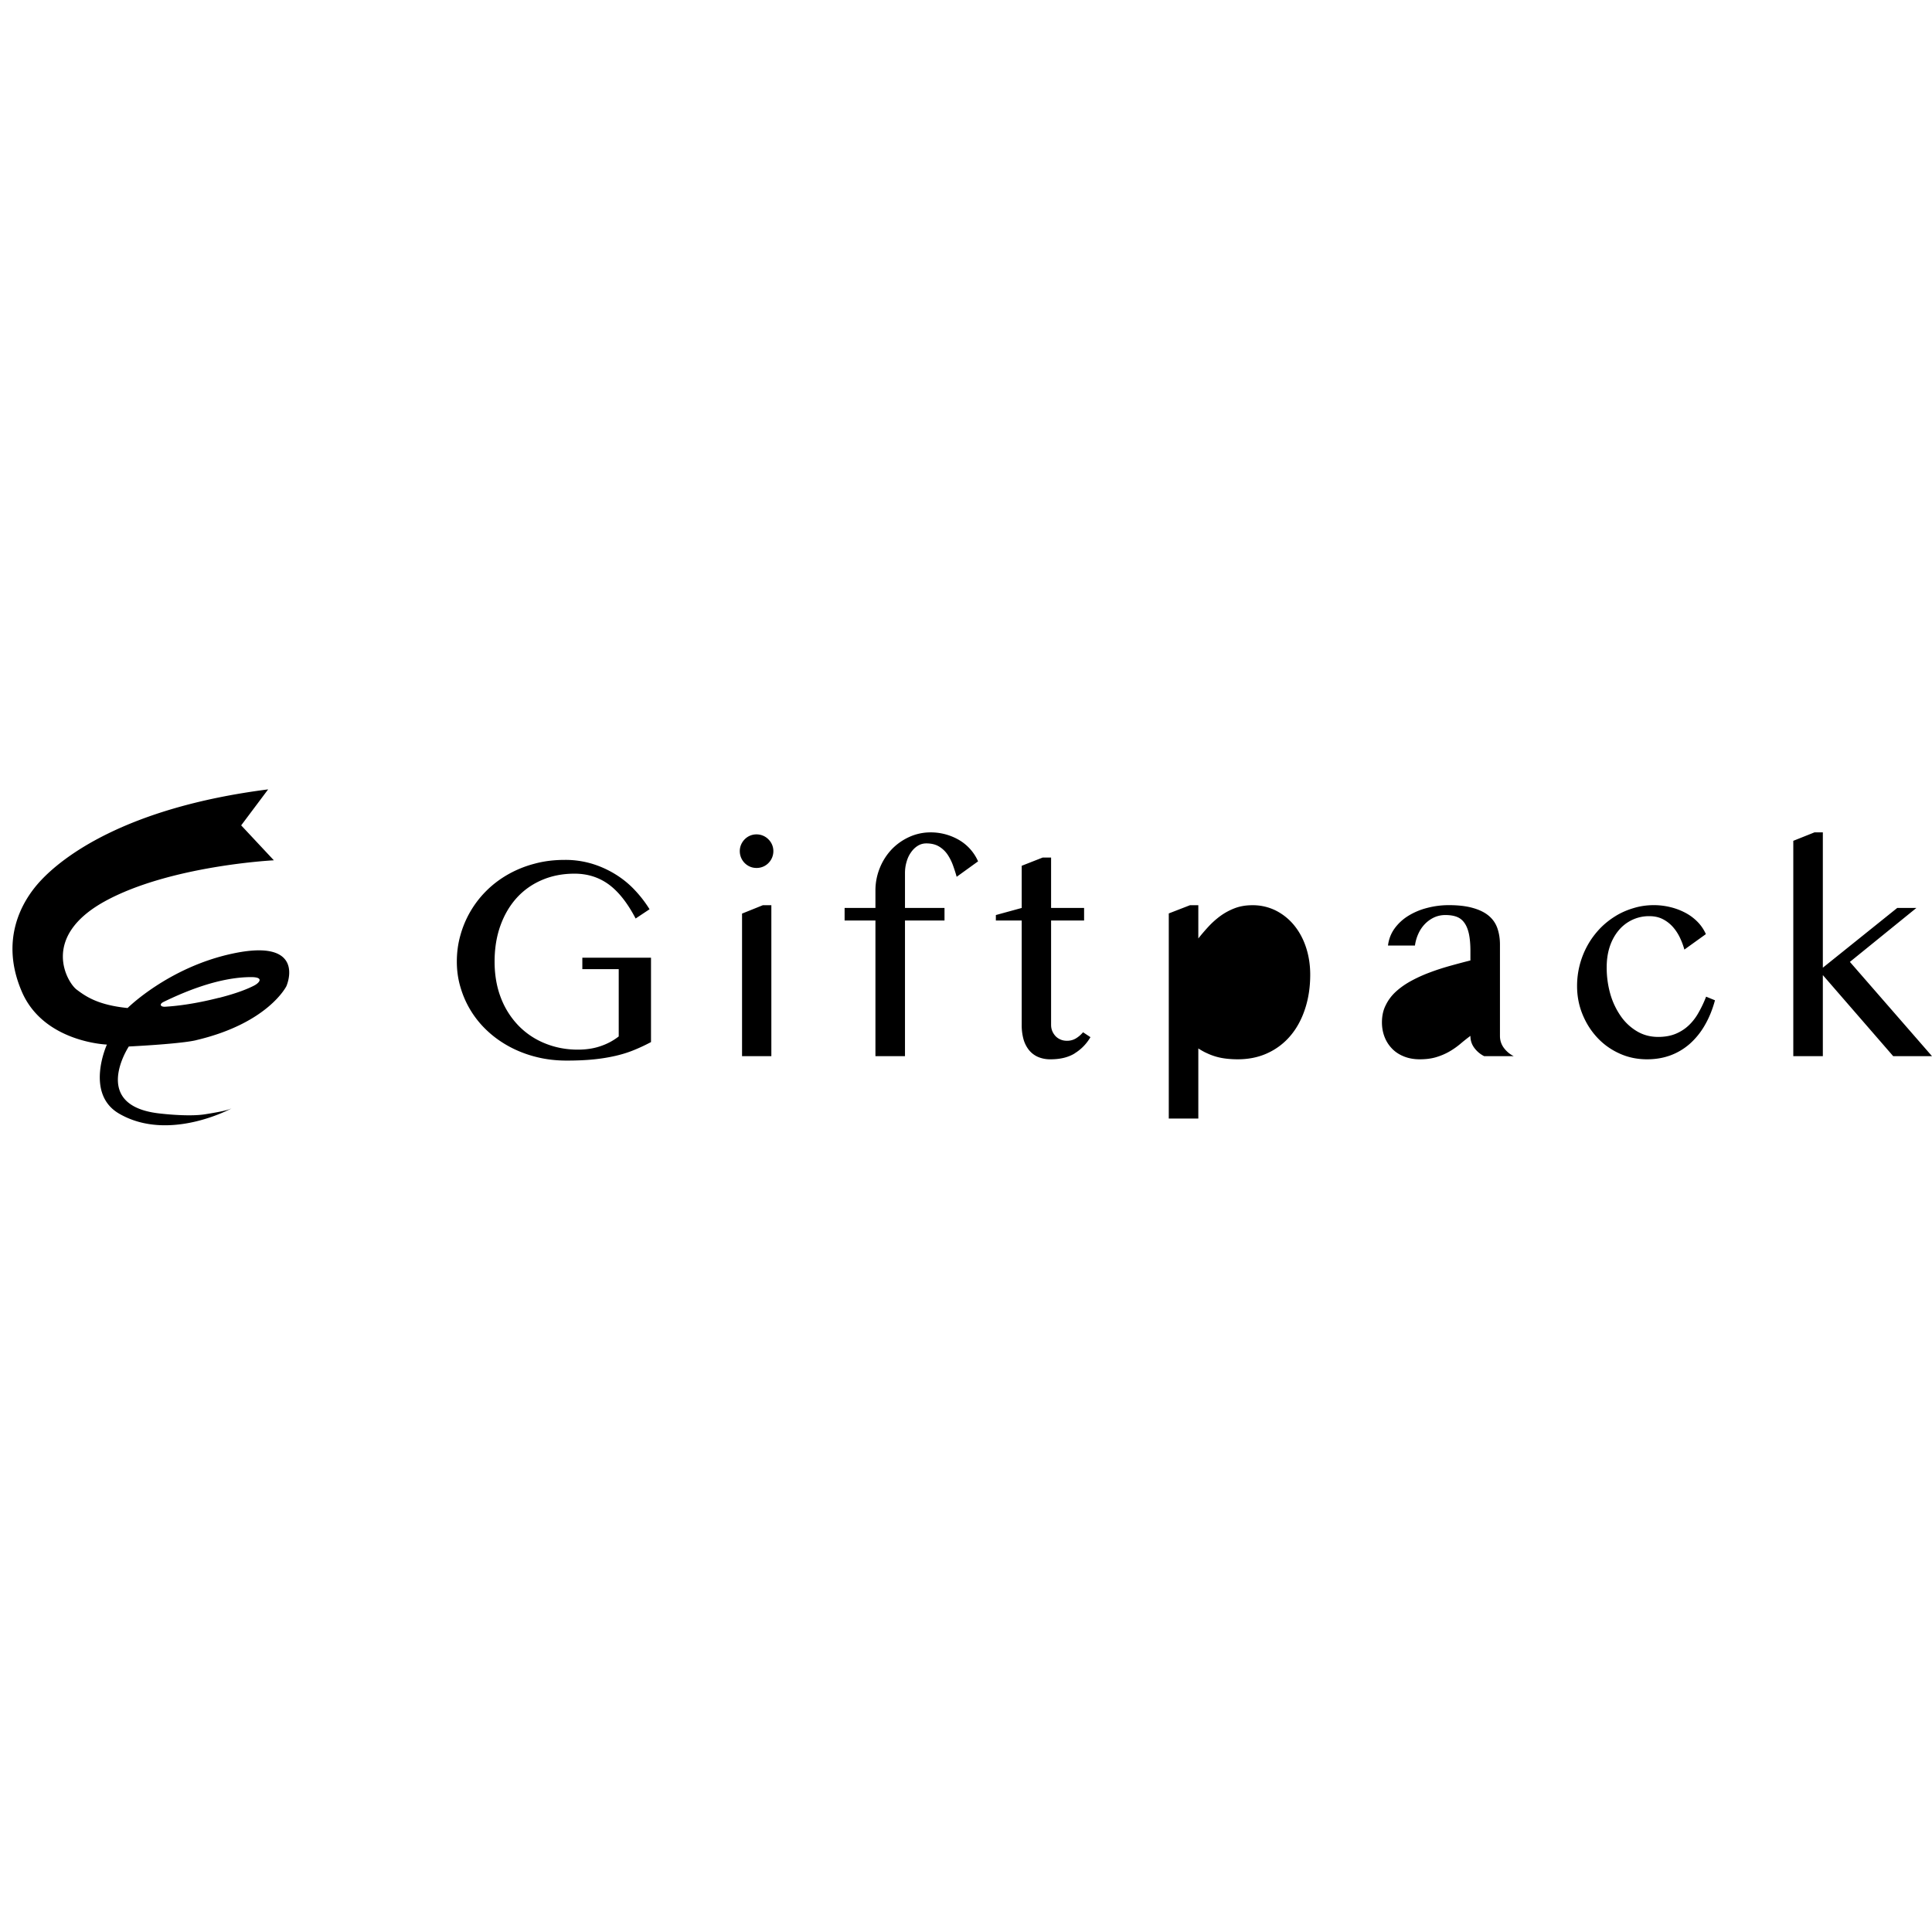 <?xml version="1.0" encoding="iso-8859-1"?><svg height="200px" viewBox="0.0 0.0 24.0 24.0" width="200px" xmlns="http://www.w3.org/2000/svg"><path animation_id="0" d="M11.242 13.12 L11.242 11.435 L11.733 11.435 L11.733 11.279 L11.242 11.279 L11.242 10.845 C11.242 10.799 11.248 10.753 11.261 10.709 C11.273 10.664 11.291 10.625 11.315 10.591 C11.338 10.557 11.366 10.529 11.399 10.508 C11.432 10.487 11.468 10.477 11.508 10.477 C11.57 10.477 11.622 10.49 11.664 10.515 C11.706 10.54 11.741 10.573 11.769 10.613 C11.796 10.653 11.819 10.697 11.837 10.746 C11.855 10.796 11.871 10.844 11.884 10.892 L12.15 10.7 A0.576 0.576 0.0 0 0 11.916 10.436 A0.699 0.699 0.0 0 0 11.56 10.34 C11.466 10.34 11.376 10.36 11.293 10.398 C11.21 10.436 11.137 10.488 11.075 10.553 A0.738 0.738 0.0 0 0 10.929 10.783 A0.739 0.739 0.0 0 0 10.875 11.067 L10.875 11.279 L10.492 11.279 L10.492 11.435 L10.875 11.435 L10.875 13.12 L11.242 13.12 L11.242 13.12 M9.398 10.782 A0.204 0.204 0.0 0 0 9.546 10.721 A0.209 0.209 0.0 0 0 9.607 10.574 A0.204 0.204 0.0 0 0 9.546 10.427 A0.206 0.206 0.0 0 0 9.398 10.365 A0.204 0.204 0.0 0 0 9.251 10.426 A0.212 0.212 0.0 0 0 9.206 10.493 A0.201 0.201 0.0 0 0 9.19 10.574 A0.209 0.209 0.0 0 0 9.317 10.766 C9.343 10.777 9.369 10.782 9.398 10.782 M7.042 13.175 C7.166 13.175 7.278 13.17 7.376 13.16 A2.191 2.191 0.0 0 0 7.647 13.116 C7.729 13.097 7.806 13.073 7.876 13.044 A2.204 2.204 0.0 0 0 8.087 12.945 L8.087 11.897 L7.234 11.897 L7.234 12.039 L7.686 12.039 L7.686 12.875 C7.618 12.928 7.543 12.968 7.459 12.996 C7.375 13.025 7.281 13.039 7.177 13.039 C7.033 13.039 6.898 13.013 6.772 12.962 A0.955 0.955 0.0 0 1 6.444 12.744 A1.019 1.019 0.0 0 1 6.224 12.4 C6.171 12.265 6.144 12.113 6.144 11.946 C6.144 11.779 6.169 11.628 6.218 11.494 C6.267 11.359 6.336 11.244 6.424 11.148 C6.512 11.053 6.617 10.98 6.739 10.929 C6.86 10.878 6.993 10.853 7.137 10.853 C7.297 10.853 7.438 10.897 7.561 10.986 C7.684 11.076 7.795 11.217 7.896 11.41 L8.069 11.295 A1.484 1.484 0.0 0 0 7.892 11.064 C7.824 10.99 7.746 10.925 7.658 10.869 A1.244 1.244 0.0 0 0 7.365 10.733 A1.148 1.148 0.0 0 0 7.015 10.682 C6.883 10.682 6.758 10.697 6.641 10.729 A1.367 1.367 0.0 0 0 6.315 10.86 C6.216 10.916 6.126 10.983 6.047 11.061 A1.245 1.245 0.0 0 0 5.719 11.619 C5.689 11.725 5.675 11.834 5.675 11.946 C5.675 12.057 5.69 12.165 5.722 12.27 A1.191 1.191 0.0 0 0 6.062 12.813 C6.143 12.888 6.235 12.952 6.336 13.006 A1.435 1.435 0.0 0 0 6.666 13.131 C6.785 13.161 6.91 13.175 7.042 13.175 L7.042 13.175 M9.582 11.244 L9.582 13.12 L9.218 13.12 L9.218 11.349 L9.476 11.245 L9.582 11.245 L9.582 11.244 M13.35 13.086 C13.27 13.135 13.17 13.159 13.051 13.159 A0.381 0.381 0.0 0 1 12.891 13.128 A0.299 0.299 0.0 0 1 12.779 13.04 A0.384 0.384 0.0 0 1 12.713 12.905 A0.657 0.657 0.0 0 1 12.692 12.731 L12.692 11.435 L12.371 11.435 L12.371 11.367 L12.692 11.279 L12.692 10.755 L12.952 10.653 L13.057 10.653 L13.057 11.279 L13.467 11.279 L13.467 11.435 L13.057 11.435 L13.057 12.731 C13.057 12.759 13.062 12.785 13.072 12.809 C13.082 12.833 13.096 12.853 13.113 12.872 A0.186 0.186 0.0 0 0 13.176 12.914 C13.199 12.924 13.226 12.929 13.255 12.929 C13.295 12.929 13.333 12.919 13.366 12.899 A0.359 0.359 0.0 0 0 13.454 12.823 L13.546 12.884 C13.496 12.969 13.43 13.036 13.35 13.085 L13.35 13.086 M14.886 13.895 L14.886 13.024 C14.923 13.048 14.96 13.069 14.997 13.085 C15.033 13.102 15.071 13.116 15.11 13.127 C15.149 13.138 15.19 13.146 15.234 13.151 C15.278 13.156 15.325 13.159 15.375 13.159 C15.513 13.159 15.638 13.133 15.749 13.081 A0.813 0.813 0.0 0 0 16.034 12.862 C16.112 12.769 16.171 12.658 16.213 12.529 C16.255 12.4 16.276 12.26 16.276 12.107 C16.276 11.989 16.259 11.877 16.225 11.772 C16.191 11.667 16.142 11.576 16.079 11.498 A0.702 0.702 0.0 0 0 15.852 11.313 A0.639 0.639 0.0 0 0 15.555 11.245 C15.477 11.245 15.405 11.257 15.339 11.282 C15.273 11.307 15.213 11.34 15.158 11.38 C15.104 11.42 15.054 11.465 15.009 11.514 C14.964 11.563 14.923 11.611 14.886 11.658 L14.886 11.245 L14.782 11.245 L14.519 11.347 L14.519 13.895 L14.886 13.895 M15.177 12.993 C15.237 13.014 15.303 13.024 15.375 13.024 C15.444 13.024 15.508 13.007 15.568 12.972 C15.629 12.937 15.682 12.888 15.727 12.824 C15.772 12.76 15.807 12.683 15.833 12.595 C15.859 12.506 15.872 12.408 15.872 12.3 C15.872 12.164 15.86 12.046 15.836 11.945 C15.812 11.843 15.778 11.759 15.736 11.692 A0.446 0.446 0.0 0 0 15.585 11.541 A0.376 0.376 0.0 0 0 15.393 11.491 C15.341 11.491 15.29 11.499 15.241 11.515 A0.611 0.611 0.0 0 0 15.104 11.581 C15.061 11.608 15.021 11.64 14.984 11.676 A0.883 0.883 0.0 0 0 14.886 11.789 L14.886 12.623 C14.886 12.678 14.898 12.73 14.922 12.779 C14.946 12.827 14.98 12.87 15.023 12.907 C15.066 12.943 15.117 12.972 15.177 12.993 L15.177 12.993 M17.636 13.159 C17.714 13.159 17.783 13.15 17.842 13.132 C17.902 13.114 17.955 13.091 18.004 13.063 C18.053 13.035 18.098 13.003 18.139 12.969 C18.18 12.934 18.223 12.9 18.266 12.868 C18.266 12.924 18.282 12.974 18.315 13.018 C18.348 13.062 18.389 13.096 18.437 13.12 L18.804 13.12 C18.756 13.096 18.715 13.062 18.682 13.018 C18.649 12.974 18.633 12.924 18.633 12.868 L18.633 11.732 C18.633 11.659 18.622 11.592 18.601 11.531 A0.349 0.349 0.0 0 0 18.496 11.378 C18.447 11.336 18.381 11.303 18.3 11.28 C18.218 11.256 18.118 11.244 17.998 11.244 C17.904 11.244 17.814 11.256 17.727 11.279 A0.84 0.84 0.0 0 0 17.494 11.377 C17.426 11.419 17.369 11.472 17.324 11.534 C17.279 11.596 17.252 11.667 17.242 11.746 L17.577 11.746 C17.584 11.695 17.598 11.646 17.619 11.6 A0.426 0.426 0.0 0 1 17.7 11.479 A0.392 0.392 0.0 0 1 17.814 11.397 A0.33 0.33 0.0 0 1 17.956 11.367 C18.01 11.367 18.057 11.374 18.096 11.389 C18.135 11.404 18.167 11.429 18.192 11.465 C18.217 11.5 18.236 11.547 18.248 11.604 C18.26 11.662 18.266 11.732 18.266 11.816 L18.266 11.931 A10.258 10.258 0.0 0 0 18.014 11.998 C17.928 12.022 17.844 12.049 17.762 12.08 C17.681 12.11 17.604 12.145 17.532 12.184 C17.46 12.223 17.397 12.267 17.342 12.317 C17.287 12.367 17.245 12.423 17.214 12.487 C17.182 12.55 17.167 12.621 17.167 12.701 C17.167 12.765 17.178 12.826 17.2 12.882 C17.222 12.939 17.254 12.987 17.294 13.028 C17.334 13.069 17.383 13.101 17.441 13.124 C17.499 13.147 17.564 13.159 17.636 13.159 L17.636 13.159 M17.719 12.91 C17.755 12.928 17.792 12.936 17.83 12.936 C17.871 12.936 17.91 12.931 17.947 12.92 C17.985 12.909 18.021 12.895 18.055 12.876 C18.09 12.858 18.125 12.836 18.16 12.812 C18.194 12.788 18.23 12.762 18.266 12.735 L18.266 12.048 C18.213 12.065 18.158 12.084 18.102 12.106 A1.856 1.856 0.0 0 0 17.782 12.266 A0.824 0.824 0.0 0 0 17.652 12.366 C17.615 12.402 17.586 12.44 17.564 12.48 C17.543 12.519 17.532 12.561 17.532 12.604 C17.532 12.649 17.54 12.692 17.557 12.732 C17.574 12.772 17.596 12.808 17.624 12.838 C17.651 12.869 17.683 12.893 17.719 12.91 L17.719 12.91 M20.46 13.159 C20.565 13.159 20.661 13.143 20.751 13.11 C20.84 13.077 20.92 13.029 20.992 12.966 A0.92 0.92 0.0 0 0 21.178 12.735 C21.231 12.644 21.273 12.541 21.304 12.426 L21.194 12.381 C21.168 12.448 21.138 12.512 21.104 12.572 C21.071 12.633 21.031 12.686 20.985 12.731 C20.938 12.777 20.884 12.813 20.821 12.84 C20.758 12.867 20.684 12.881 20.599 12.881 C20.502 12.881 20.414 12.858 20.335 12.811 A0.644 0.644 0.0 0 1 20.134 12.623 A0.923 0.923 0.0 0 1 20.004 12.348 A1.19 1.19 0.0 0 1 19.959 12.014 C19.959 11.928 19.97 11.846 19.994 11.769 C20.018 11.693 20.053 11.626 20.099 11.568 C20.144 11.511 20.2 11.465 20.266 11.432 A0.482 0.482 0.0 0 1 20.489 11.381 C20.554 11.381 20.61 11.394 20.658 11.419 C20.706 11.444 20.748 11.477 20.783 11.517 C20.818 11.557 20.847 11.602 20.87 11.651 C20.893 11.7 20.911 11.749 20.924 11.796 L21.191 11.604 A0.512 0.512 0.0 0 0 21.09 11.454 A0.608 0.608 0.0 0 0 20.94 11.341 A0.79 0.79 0.0 0 0 20.755 11.27 A0.863 0.863 0.0 0 0 20.545 11.244 C20.457 11.244 20.373 11.256 20.292 11.281 C20.211 11.305 20.135 11.338 20.065 11.382 C19.994 11.426 19.929 11.478 19.871 11.539 C19.813 11.601 19.763 11.668 19.722 11.742 A1.038 1.038 0.0 0 0 19.591 12.25 C19.591 12.375 19.614 12.493 19.66 12.604 C19.705 12.714 19.767 12.81 19.845 12.893 C19.923 12.976 20.015 13.041 20.12 13.088 C20.226 13.136 20.339 13.159 20.46 13.159 L20.46 13.159 M22.644 12.113 L22.644 13.12 L22.277 13.12 L22.277 10.445 L22.54 10.34 L22.644 10.34 L22.644 12.021 L23.568 11.279 L23.806 11.279 L22.98 11.949 L24.0 13.12 L23.518 13.12 L22.644 12.113 M2.719 12.395 C2.413 12.473 2.187 12.498 2.051 12.506 C1.991 12.509 1.976 12.473 2.032 12.446 C2.243 12.344 2.695 12.138 3.12 12.138 C3.29 12.138 3.216 12.213 3.157 12.243 C3.072 12.287 2.936 12.341 2.719 12.396 L2.719 12.395 M2.888 11.846 C2.093 12.016 1.585 12.522 1.585 12.522 C1.217 12.485 1.065 12.378 0.952 12.293 C0.838 12.208 0.493 11.642 1.303 11.196 C2.114 10.751 3.402 10.687 3.402 10.687 L2.996 10.253 L3.331 9.806 C1.537 10.035 0.767 10.661 0.51 10.935 C0.252 11.208 0.0 11.694 0.273 12.323 C0.546 12.95 1.328 12.976 1.328 12.976 C1.328 12.976 1.051 13.583 1.478 13.833 C2.097 14.194 2.874 13.77 2.874 13.77 C2.843 13.781 2.83 13.797 2.547 13.842 C2.391 13.867 2.143 13.851 1.966 13.83 C1.12 13.726 1.6 13 1.6 13 C2.321 12.962 2.442 12.92 2.442 12.92 C3.333 12.709 3.558 12.25 3.558 12.25 C3.623 12.091 3.683 11.675 2.888 11.846 L2.888 11.846" fill="black" fill-opacity="1.0" filling="0"/></svg>